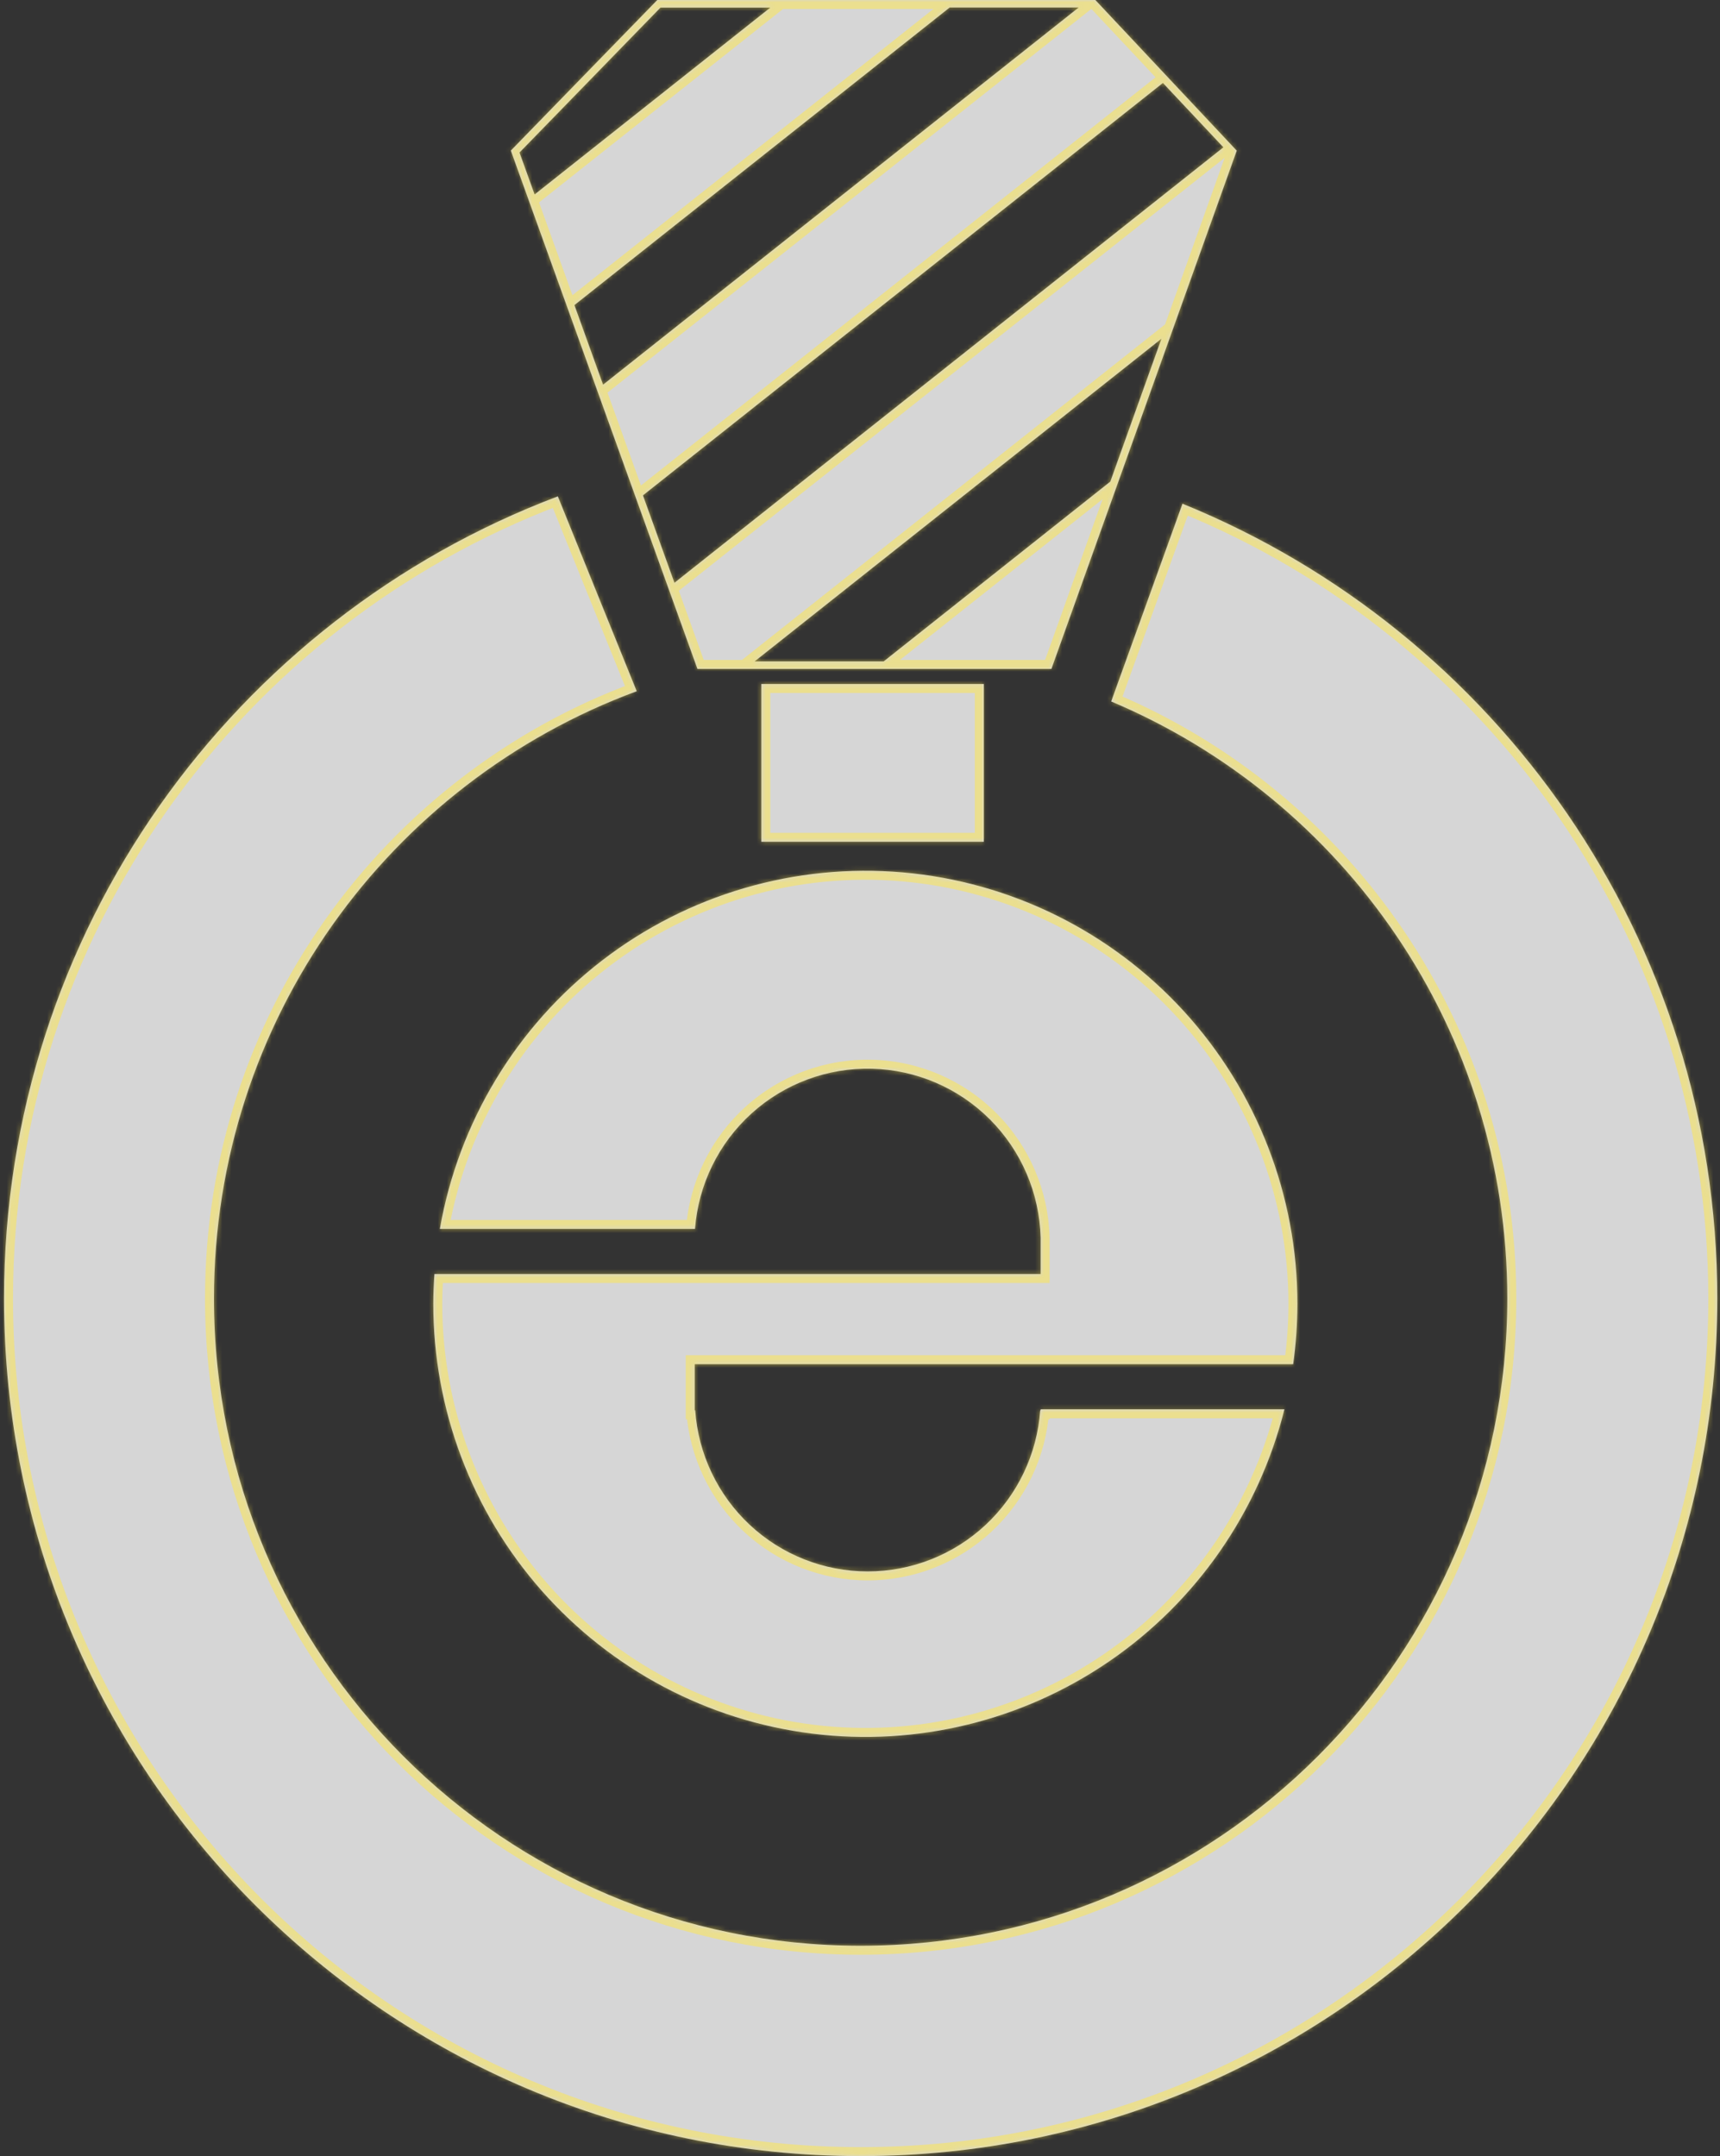 <svg width="383" height="480" viewBox="0 0 383 480" fill="none" xmlns="http://www.w3.org/2000/svg">
<rect x="0" y="0" width="383" height="480" fill="#333333" stroke="none"/>
<mask id="path-1-inside-1_429_348" fill="white">
<path fill-rule="evenodd" clip-rule="evenodd" d="M146.364 0H243.906L275.392 33.54L275.221 34.016L234.122 148.922H155.303L113.751 33.525L146.364 0ZM168.037 147.243H196.773L247.241 107.21L258.619 75.415L168.037 147.243ZM272.42 32.797L258.952 18.468L143.169 110.278L150.181 129.741L272.42 32.797ZM127.908 67.92L134.29 85.637L240.2 1.664H211.478L127.908 67.92ZM171.528 1.694H147.068L115.678 33.956L119.043 43.294L171.528 1.694ZM247.434 156.164L263.318 112.113V112.142C333.146 140.512 382.399 209.026 382.399 289.085C382.399 394.489 296.998 480 191.651 480C86.305 480 0.896 394.519 0.896 289.085C0.896 207.37 52.143 137.719 124.217 110.501L141.783 153.884C86.816 174.171 47.651 227.056 47.651 289.085C47.651 368.652 112.106 433.17 191.629 433.17C271.152 433.17 335.637 368.652 335.637 289.055C335.637 229.262 299.259 177.975 247.434 156.164ZM231.721 303.704H287.955C288.579 299.247 288.896 294.752 288.904 290.251C288.898 266.13 279.872 242.888 263.608 225.109C247.343 207.331 225.02 196.308 201.044 194.215C177.068 192.122 153.18 199.111 134.094 213.803C115.007 228.496 102.108 249.825 97.941 273.581H154.762C155.519 263.707 160.031 254.502 167.365 247.867C174.7 241.231 184.297 237.672 194.174 237.925C204.052 238.177 213.455 242.222 220.442 249.224C227.43 256.226 231.467 265.65 231.721 275.55V283.625H96.733C96.585 285.809 96.481 288.015 96.481 290.251C96.481 313.777 105.062 336.491 120.608 354.117C136.154 371.743 157.593 383.066 180.889 385.953C204.184 388.84 227.729 383.092 247.091 369.792C266.453 356.492 280.296 336.557 286.013 313.74H231.721V313.97H231.624C230.936 323.709 226.59 332.824 219.462 339.479C212.335 346.134 202.956 349.834 193.215 349.834C183.474 349.834 174.095 346.134 166.968 339.479C159.841 332.824 155.495 323.709 154.806 313.97H154.695V303.704H231.721ZM169.526 152.272H219.068V187.409H169.526V152.272Z"/>
</mask>
<path fill-rule="evenodd" clip-rule="evenodd" d="M146.364 0H243.906L275.392 33.54L275.221 34.016L234.122 148.922H155.303L113.751 33.525L146.364 0ZM168.037 147.243H196.773L247.241 107.21L258.619 75.415L168.037 147.243ZM272.42 32.797L258.952 18.468L143.169 110.278L150.181 129.741L272.42 32.797ZM127.908 67.92L134.29 85.637L240.2 1.664H211.478L127.908 67.92ZM171.528 1.694H147.068L115.678 33.956L119.043 43.294L171.528 1.694ZM247.434 156.164L263.318 112.113V112.142C333.146 140.512 382.399 209.026 382.399 289.085C382.399 394.489 296.998 480 191.651 480C86.305 480 0.896 394.519 0.896 289.085C0.896 207.37 52.143 137.719 124.217 110.501L141.783 153.884C86.816 174.171 47.651 227.056 47.651 289.085C47.651 368.652 112.106 433.17 191.629 433.17C271.152 433.17 335.637 368.652 335.637 289.055C335.637 229.262 299.259 177.975 247.434 156.164ZM231.721 303.704H287.955C288.579 299.247 288.896 294.752 288.904 290.251C288.898 266.13 279.872 242.888 263.608 225.109C247.343 207.331 225.02 196.308 201.044 194.215C177.068 192.122 153.18 199.111 134.094 213.803C115.007 228.496 102.108 249.825 97.941 273.581H154.762C155.519 263.707 160.031 254.502 167.365 247.867C174.7 241.231 184.297 237.672 194.174 237.925C204.052 238.177 213.455 242.222 220.442 249.224C227.43 256.226 231.467 265.65 231.721 275.55V283.625H96.733C96.585 285.809 96.481 288.015 96.481 290.251C96.481 313.777 105.062 336.491 120.608 354.117C136.154 371.743 157.593 383.066 180.889 385.953C204.184 388.84 227.729 383.092 247.091 369.792C266.453 356.492 280.296 336.557 286.013 313.74H231.721V313.97H231.624C230.936 323.709 226.59 332.824 219.462 339.479C212.335 346.134 202.956 349.834 193.215 349.834C183.474 349.834 174.095 346.134 166.968 339.479C159.841 332.824 155.495 323.709 154.806 313.97H154.695V303.704H231.721ZM169.526 152.272H219.068V187.409H169.526V152.272Z" fill="white" fill-opacity="0.8"/>
<path d="M243.906 0L245.364 -1.369L244.771 -2H243.906V0ZM146.364 0V-2H145.519L144.93 -1.395L146.364 0ZM275.392 33.54L277.275 34.215L277.688 33.063L276.85 32.171L275.392 33.54ZM275.221 34.016L273.339 33.341L273.338 33.342L275.221 34.016ZM234.122 148.922V150.922H235.531L236.005 149.595L234.122 148.922ZM155.303 148.922L153.421 149.599L153.897 150.922H155.303V148.922ZM113.751 33.525L112.317 32.131L111.446 33.027L111.869 34.203L113.751 33.525ZM196.773 147.243V149.243H197.47L198.016 148.81L196.773 147.243ZM168.037 147.243L166.794 145.676L162.295 149.243H168.037V147.243ZM247.241 107.21L248.484 108.777L248.932 108.422L249.124 107.884L247.241 107.21ZM258.619 75.415L260.502 76.089L262.86 69.5L257.376 73.848L258.619 75.415ZM258.952 18.468L260.409 17.098L259.15 15.758L257.709 16.9L258.952 18.468ZM272.42 32.797L273.663 34.364L275.367 33.013L273.877 31.428L272.42 32.797ZM143.169 110.278L141.927 108.711L140.801 109.604L141.288 110.956L143.169 110.278ZM150.181 129.741L148.299 130.419L149.243 133.037L151.424 131.308L150.181 129.741ZM134.29 85.637L132.408 86.315L133.351 88.933L135.532 87.204L134.29 85.637ZM127.908 67.92L126.665 66.353L125.539 67.246L126.026 68.598L127.908 67.92ZM240.2 1.664L241.442 3.231L245.941 -0.336H240.2V1.664ZM211.478 1.664V-0.336H210.782L210.236 0.097L211.478 1.664ZM147.068 1.694V-0.306H146.223L145.634 0.299L147.068 1.694ZM171.528 1.694L172.77 3.261L177.271 -0.306H171.528V1.694ZM115.678 33.956L114.245 32.562L113.373 33.458L113.797 34.634L115.678 33.956ZM119.043 43.294L117.162 43.972L118.105 46.59L120.286 44.861L119.043 43.294ZM263.318 112.113H265.318L261.436 111.434L263.318 112.113ZM247.434 156.164L245.553 155.486L244.909 157.271L246.658 158.008L247.434 156.164ZM263.318 112.142H261.318V113.488L262.565 113.995L263.318 112.142ZM124.217 110.501L126.071 109.75L125.338 107.939L123.51 108.63L124.217 110.501ZM141.783 153.884L142.476 155.76L144.412 155.046L143.637 153.133L141.783 153.884ZM287.955 303.704V305.704H289.695L289.936 303.981L287.955 303.704ZM288.904 290.251L290.904 290.254V290.25L288.904 290.251ZM263.608 225.109L265.083 223.759L263.608 225.109ZM201.044 194.215L201.218 192.222L201.044 194.215ZM134.094 213.803L132.874 212.219L134.094 213.803ZM97.941 273.581L95.971 273.236L95.56 275.581H97.941V273.581ZM154.762 273.581V275.581H156.614L156.756 273.734L154.762 273.581ZM167.365 247.867L166.023 246.383L167.365 247.867ZM194.174 237.925L194.123 239.924L194.174 237.925ZM220.442 249.224L219.027 250.637L220.442 249.224ZM231.721 275.55H233.721V275.524L233.72 275.498L231.721 275.55ZM231.721 283.625V285.625H233.721V283.625H231.721ZM96.733 283.625V281.625H94.864L94.738 283.489L96.733 283.625ZM96.481 290.251H94.481H96.481ZM120.608 354.117L119.108 355.44H119.108L120.608 354.117ZM247.091 369.792L245.959 368.144L247.091 369.792ZM286.013 313.74L287.953 314.226L288.576 311.74H286.013V313.74ZM231.721 313.74V311.74H229.721V313.74H231.721ZM231.721 313.97V315.97H233.721V313.97H231.721ZM231.624 313.97V311.97H229.761L229.629 313.829L231.624 313.97ZM154.806 313.97L156.801 313.829L156.67 311.97H154.806V313.97ZM154.695 313.97H152.695V315.97H154.695V313.97ZM154.695 303.704V301.704H152.695V303.704H154.695ZM219.068 152.272H221.068V150.272H219.068V152.272ZM169.526 152.272V150.272H167.526V152.272H169.526ZM219.068 187.409V189.409H221.068V187.409H219.068ZM169.526 187.409H167.526V189.409H169.526V187.409ZM243.906 -2H146.364V2H243.906V-2ZM276.85 32.171L245.364 -1.369L242.448 1.369L273.934 34.909L276.85 32.171ZM277.104 34.691L277.275 34.215L273.509 32.865L273.339 33.341L277.104 34.691ZM236.005 149.595L277.105 34.689L273.338 33.342L232.239 148.248L236.005 149.595ZM155.303 150.922H234.122V146.922H155.303V150.922ZM111.869 34.203L153.421 149.599L157.184 148.244L115.633 32.848L111.869 34.203ZM144.93 -1.395L112.317 32.131L115.185 34.92L147.797 1.395L144.93 -1.395ZM196.773 145.243H168.037V149.243H196.773V145.243ZM245.998 105.643L195.53 145.676L198.016 148.81L248.484 108.777L245.998 105.643ZM256.736 74.742L245.358 106.536L249.124 107.884L260.502 76.089L256.736 74.742ZM169.279 148.81L259.861 76.982L257.376 73.848L166.794 145.676L169.279 148.81ZM257.495 19.837L270.962 34.167L273.877 31.428L260.409 17.098L257.495 19.837ZM144.412 111.845L260.195 20.035L257.709 16.9L141.927 108.711L144.412 111.845ZM152.063 129.063L145.051 109.6L141.288 110.956L148.299 130.419L152.063 129.063ZM271.177 31.23L148.938 128.174L151.424 131.308L273.663 34.364L271.177 31.23ZM136.171 84.959L129.79 67.242L126.026 68.598L132.408 86.315L136.171 84.959ZM238.957 0.097L133.047 84.07L135.532 87.204L241.442 3.231L238.957 0.097ZM211.478 3.664H240.2V-0.336H211.478V3.664ZM129.15 69.487L212.721 3.231L210.236 0.097L126.665 66.353L129.15 69.487ZM147.068 3.694H171.528V-0.306H147.068V3.694ZM117.112 35.351L148.501 3.088L145.634 0.299L114.245 32.562L117.112 35.351ZM120.925 42.616L117.56 33.278L113.797 34.634L117.162 43.972L120.925 42.616ZM170.285 0.126L117.801 41.727L120.286 44.861L172.77 3.261L170.285 0.126ZM261.436 111.434L245.553 155.486L249.315 156.843L265.199 112.791L261.436 111.434ZM265.318 112.142V112.113H261.318V112.142H265.318ZM384.399 289.085C384.399 208.185 334.627 138.955 264.071 110.289L262.565 113.995C331.666 142.069 380.399 209.868 380.399 289.085H384.399ZM191.651 482C298.105 482 384.399 395.592 384.399 289.085H380.399C380.399 393.386 295.892 478 191.651 478V482ZM-1.104 289.085C-1.104 395.622 85.198 482 191.651 482V478C87.411 478 2.896 393.416 2.896 289.085H-1.104ZM123.51 108.63C50.682 136.133 -1.104 206.512 -1.104 289.085H2.896C2.896 208.228 53.603 139.305 124.923 112.372L123.51 108.63ZM143.637 153.133L126.071 109.75L122.363 111.251L139.93 154.634L143.637 153.133ZM49.651 289.085C49.651 227.919 88.27 175.766 142.476 155.76L141.091 152.007C85.362 172.576 45.651 226.192 45.651 289.085H49.651ZM191.629 431.17C113.212 431.17 49.651 367.549 49.651 289.085H45.651C45.651 369.755 111 435.17 191.629 435.17V431.17ZM333.637 289.055C333.637 367.549 270.047 431.17 191.629 431.17V435.17C272.258 435.17 337.637 369.756 337.637 289.055H333.637ZM246.658 158.008C297.766 179.517 333.637 230.094 333.637 289.055H337.637C337.637 228.43 300.751 176.433 248.21 154.321L246.658 158.008ZM287.955 301.704H231.721V305.704H287.955V301.704ZM286.904 290.247C286.896 294.657 286.586 299.06 285.975 303.427L289.936 303.981C290.573 299.433 290.896 294.847 290.904 290.254L286.904 290.247ZM262.132 226.459C278.059 243.869 286.898 266.63 286.904 290.251L290.904 290.25C290.898 265.631 281.686 241.907 265.083 223.759L262.132 226.459ZM200.87 196.207C224.347 198.256 246.205 209.05 262.132 226.459L265.083 223.759C248.481 205.612 225.694 194.359 201.218 192.222L200.87 196.207ZM135.314 215.388C154.004 201.001 177.394 194.158 200.87 196.207L201.218 192.222C176.743 190.086 152.357 197.221 132.874 212.219L135.314 215.388ZM99.911 273.927C103.992 250.662 116.624 229.776 135.314 215.388L132.874 212.219C113.39 227.217 100.224 248.988 95.971 273.236L99.911 273.927ZM154.762 271.581H97.941V275.581H154.762V271.581ZM166.023 246.383C158.309 253.363 153.564 263.045 152.768 273.428L156.756 273.734C157.474 264.37 161.753 255.641 168.707 249.35L166.023 246.383ZM194.225 235.925C183.834 235.66 173.738 239.404 166.023 246.383L168.707 249.35C175.661 243.058 184.759 239.685 194.123 239.924L194.225 235.925ZM221.858 247.812C214.509 240.447 204.617 236.191 194.225 235.925L194.123 239.924C203.487 240.164 212.402 243.998 219.027 250.637L221.858 247.812ZM233.72 275.498C233.453 265.088 229.207 255.176 221.858 247.812L219.027 250.637C225.652 257.276 229.481 266.212 229.721 275.601L233.72 275.498ZM233.721 283.625V275.55H229.721V283.625H233.721ZM96.733 285.625H231.721V281.625H96.733V285.625ZM98.481 290.251C98.481 288.076 98.582 285.918 98.729 283.76L94.738 283.489C94.588 285.7 94.481 287.954 94.481 290.251H98.481ZM122.108 352.794C106.885 335.533 98.481 313.29 98.481 290.251H94.481C94.481 314.263 103.239 337.448 119.108 355.44L122.108 352.794ZM181.135 383.968C158.325 381.141 137.331 370.054 122.108 352.794L119.108 355.44C134.977 373.432 156.862 384.99 180.643 387.938L181.135 383.968ZM245.959 368.144C227 381.167 203.945 386.795 181.135 383.968L180.643 387.938C204.424 390.885 228.459 385.018 248.224 371.441L245.959 368.144ZM284.073 313.254C278.474 335.599 264.918 355.12 245.959 368.144L248.224 371.441C267.988 357.864 282.117 337.516 287.953 314.226L284.073 313.254ZM231.721 315.74H286.013V311.74H231.721V315.74ZM233.721 313.97V313.74H229.721V313.97H233.721ZM231.624 315.97H231.721V311.97H231.624V315.97ZM220.827 340.94C228.324 333.94 232.895 324.353 233.619 314.112L229.629 313.829C228.976 323.064 224.855 331.707 218.098 338.017L220.827 340.94ZM193.215 351.834C203.464 351.834 213.33 347.941 220.827 340.94L218.098 338.017C211.34 344.326 202.449 347.834 193.215 347.834V351.834ZM165.603 340.94C173.1 347.941 182.967 351.834 193.215 351.834V347.834C183.981 347.834 175.09 344.326 168.333 338.017L165.603 340.94ZM152.811 314.112C153.535 324.353 158.106 333.94 165.603 340.94L168.333 338.017C161.575 331.707 157.454 323.064 156.801 313.829L152.811 314.112ZM154.695 315.97H154.806V311.97H154.695V315.97ZM152.695 303.704V313.97H156.695V303.704H152.695ZM231.721 301.704H154.695V305.704H231.721V301.704ZM219.068 150.272H169.526V154.272H219.068V150.272ZM221.068 187.409V152.272H217.068V187.409H221.068ZM169.526 189.409H219.068V185.409H169.526V189.409ZM167.526 152.272V187.409H171.526V152.272H167.526Z" fill="#FFE849" fill-opacity="0.5" mask="url(#path-1-inside-1_429_348)"/>
</svg>
